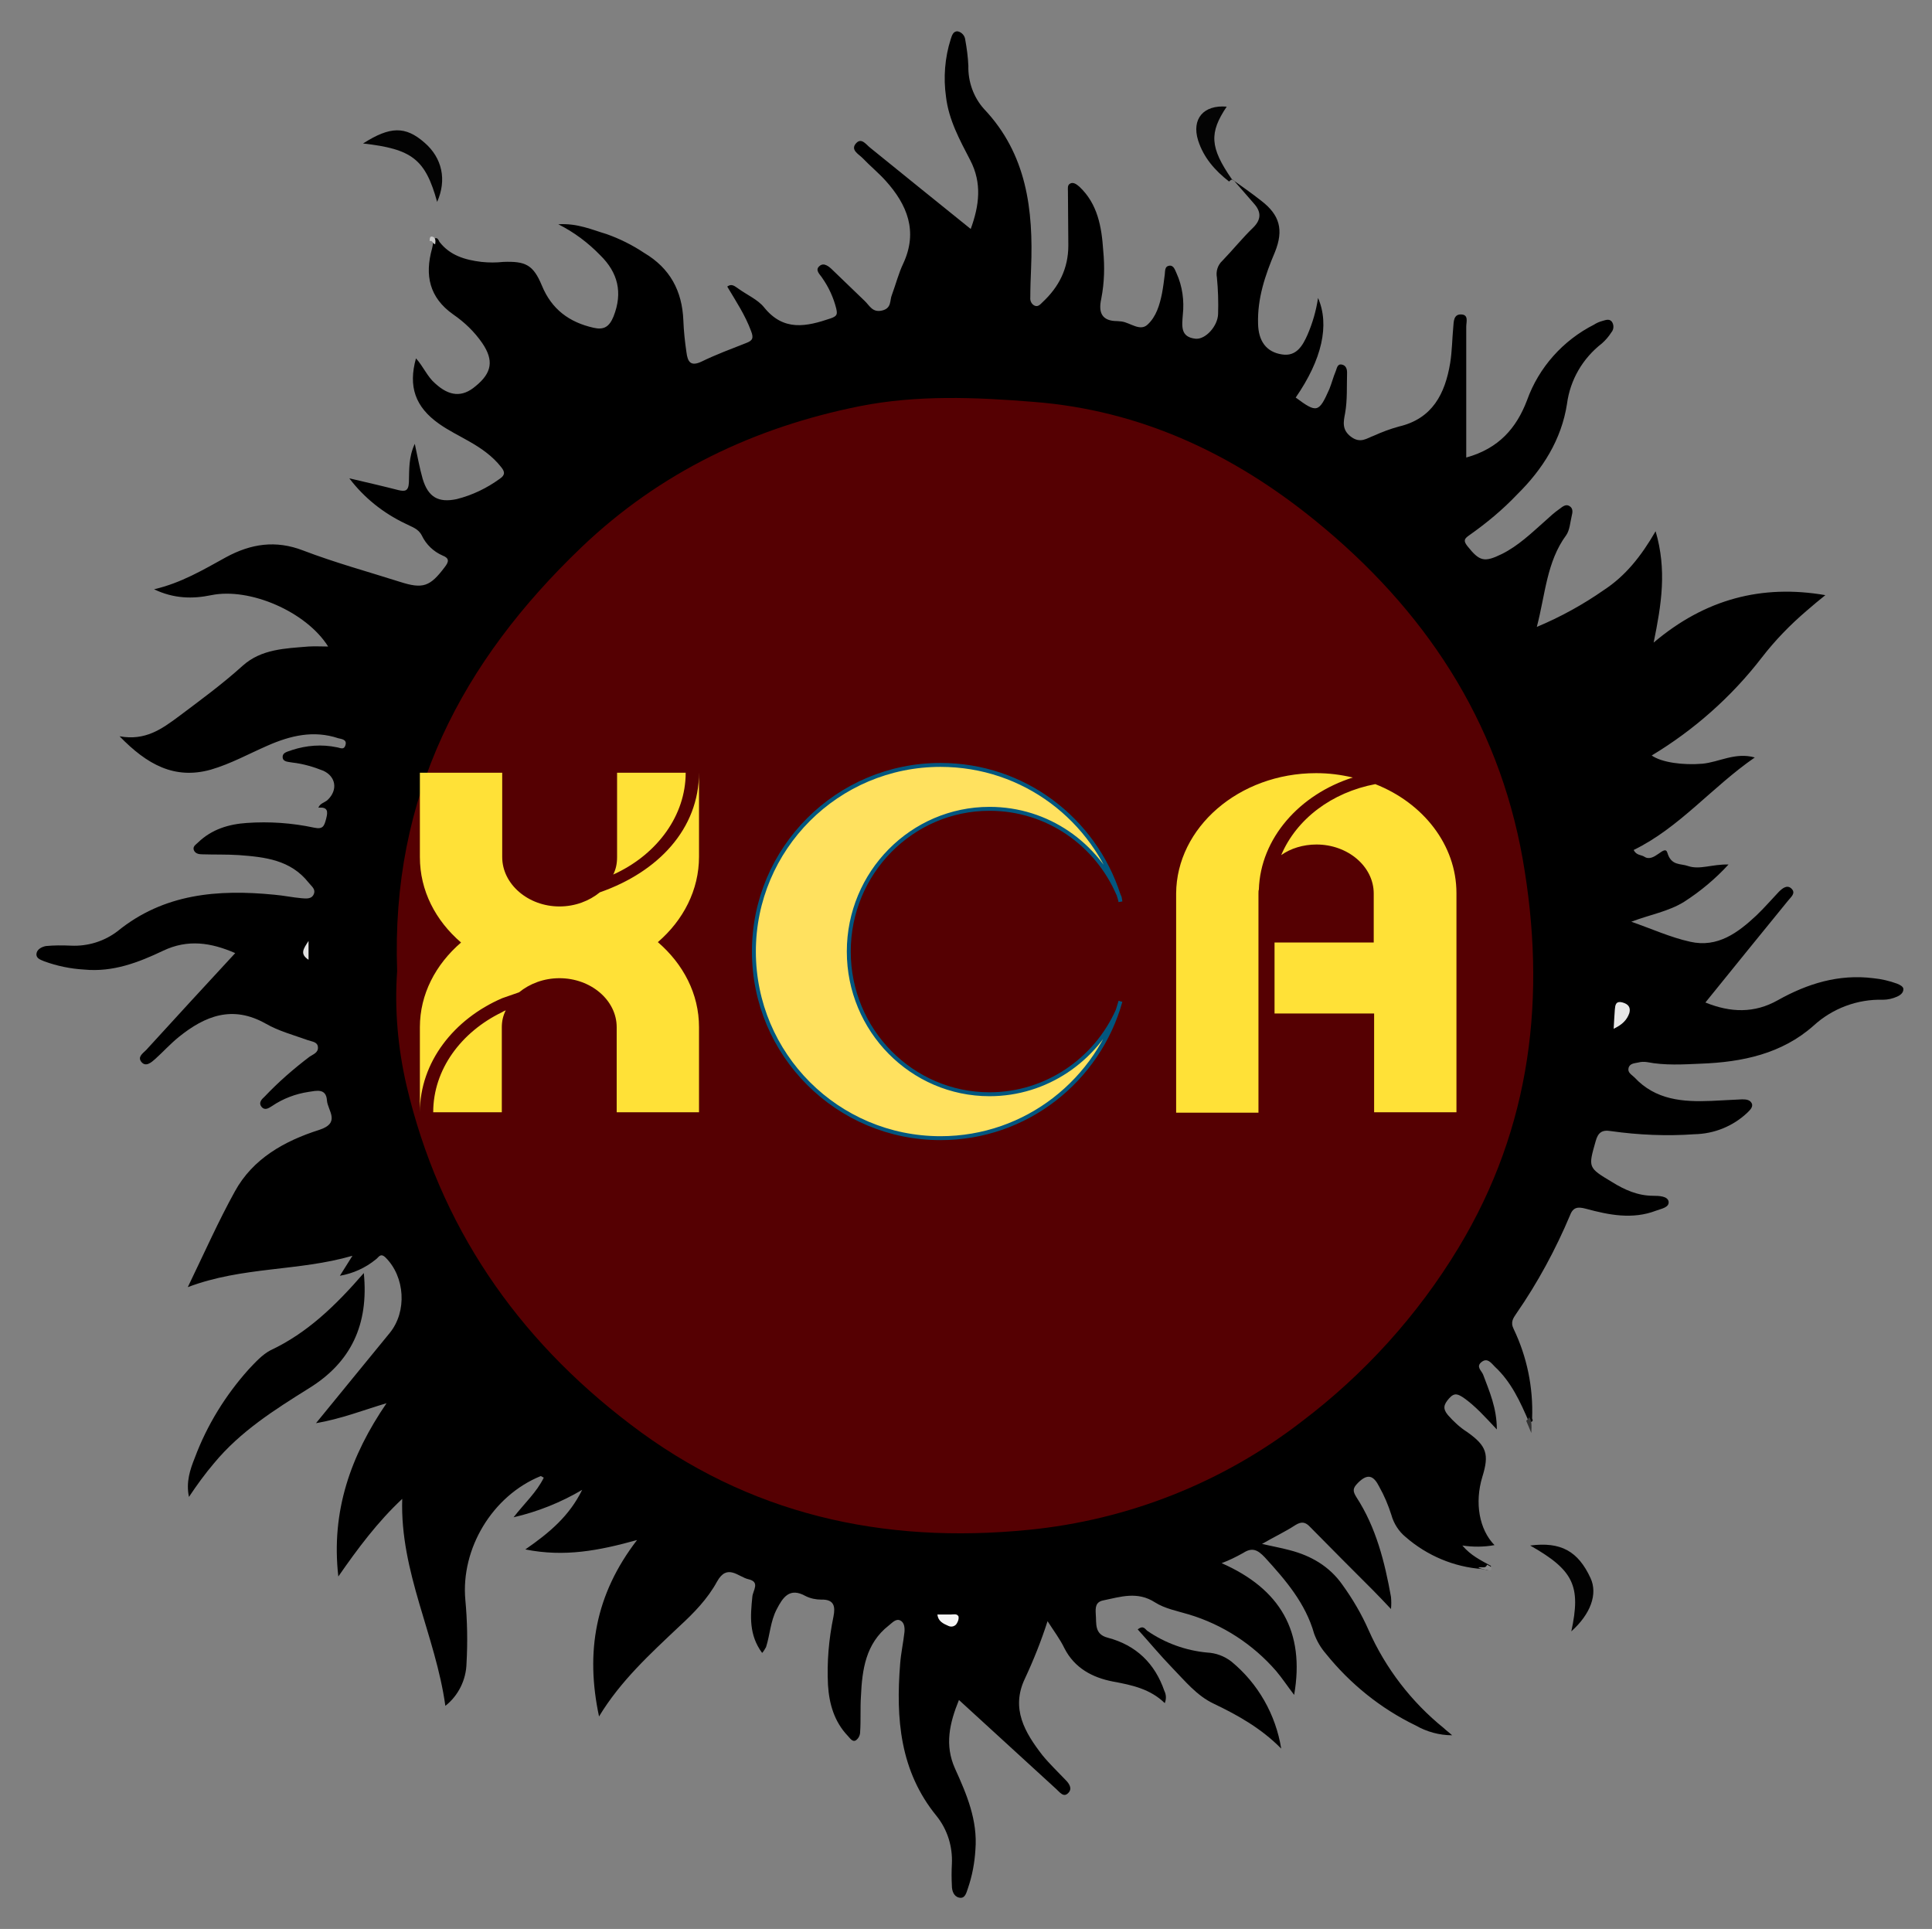 <?xml version="1.0" encoding="utf-8"?>
<!-- Generator: Adobe Illustrator 26.0.3, SVG Export Plug-In . SVG Version: 6.00 Build 0)  -->
<svg version="1.1" id="Capa_1" xmlns="http://www.w3.org/2000/svg" xmlns:xlink="http://www.w3.org/1999/xlink" x="0px" y="0px"
	 viewBox="0 0 492.8 492" style="enable-background:new 0 0 492.8 492;" xml:space="preserve">
<rect x="0" y="0" width="492.8" height="492" fill="#808080" stroke="none"/>
<style type="text/css">
	.st0{display:none;fill:#FEFEFE;}
	.st1{fill:#020202;}
	.st2{fill:#030303;}
	.st3{fill:#040404;}
	.st4{fill:#313131;}
	.st5{fill:#8A8A8A;}
	.st6{fill:#C9C9C9;}
	.st7{fill:#550002;}
	.st8{fill:#E7E7E7;}
	.st9{fill:#F6F6F6;}
	.st10{fill:#E2E2E2;}
	.st11{enable-background:new    ;}
	.st12{fill:#FFE137;}
	.st13{fill:#FFE15F;}
	.st14{fill:#FFE15F;stroke:#02567F;stroke-miterlimit:10;}
	.st15{fill:none;}
</style>
<g id="Capa_1-2">
	<path class="st0" d="M246.3,491.9c-81,0-161.9,0-242.9,0.1c-2.9,0-3.4-0.8-3.4-3.5C0.1,326.8,0.1,165.1,0,3.4C0,0.4,0.8,0,3.5,0
		c162,0.1,323.9,0.1,485.9,0c2.9,0,3.4,0.8,3.4,3.5c-0.1,161.7-0.1,323.4,0,485.1c0,2.9-0.8,3.4-3.5,3.4
		C408.3,491.9,327.3,491.9,246.3,491.9z"/>
	<path d="M314.2,45.7c2.5,1.8,5.1,3.6,7.5,5.5c4.7,3.6,5.8,7.4,3.5,13.1c-2.5,5.9-4.5,11.8-4.3,18.3c0.1,4.4,2.1,7.2,6.1,7.8
		c3.7,0.6,5.3-2.3,6.5-5c1.3-3,2.2-6.1,2.7-9.4c3,6.9,1,15.7-5.7,25.4c5.4,4,5.9,3.9,8.6-2.2c0.6-1.5,1-3.1,1.6-4.5
		c0.3-0.7,0.4-2,1.6-1.7c1,0.2,1.3,1.1,1.3,2c-0.1,3.5,0.1,7-0.5,10.4c-0.4,2.1-0.9,4.2,1.5,6s4,0.4,5.9-0.3c2-0.9,4.1-1.7,6.3-2.3
		c8.6-2,11.8-8.4,13.1-16.2c0.5-3.1,0.5-6.2,0.8-9.3c0.1-1.3,0.1-3.1,1.9-3.1c2.1,0,1.4,1.9,1.4,3.1c0,11.1,0,22.1,0,33.4
		c8.3-2.3,12.8-7.5,15.5-14.6c3-8.4,9.2-15.3,17.1-19.3c0.6-0.4,1.3-0.7,2-0.9c0.8-0.2,1.8-0.7,2.5,0.1c0.6,0.8,0.6,2-0.1,2.8
		c-0.7,1.1-1.5,2-2.4,2.8c-4.9,3.8-8.1,9.3-8.9,15.4c-1.4,9.1-6.2,16.7-12.7,23.1c-3.7,3.9-7.8,7.3-12.2,10.4
		c-1.3,0.9-1.6,1.4-0.5,2.8c3.1,3.9,4.3,4.2,8.8,2c4.2-2.1,7.5-5.3,11-8.4c1.2-1.1,2.4-2.2,3.7-3.1c0.8-0.6,1.7-1.4,2.7-0.6
		c0.8,0.6,0.6,1.6,0.4,2.4c-0.4,1.7-0.5,3.6-1.4,4.9c-5,6.8-5.3,15-7.5,23.4c6-2.5,11.8-5.7,17.1-9.4c5.5-3.6,9.5-8.6,13.2-15
		c2.9,9.9,1.5,18.6-0.5,28.4c13.1-11.1,27.6-14.9,43.8-12.1c-1.5,1.2-3.2,2.6-4.8,4c-4.2,3.6-8,7.5-11.4,11.9
		c-7.7,10-17.3,18.5-28.1,25c2.6,1.8,8,2.5,12.9,2.1c4.3-0.4,8.4-3,13.4-1.6c-11,7.6-19.2,17.9-30.9,23.6c0.7,1.4,1.9,1.2,2.7,1.7
		c2.5,1.7,5.2-3.3,5.9-1c1,3.4,3.4,2.7,5.3,3.4c3,1,6.1-0.5,10.3-0.4c-3.3,3.6-7.1,6.8-11.3,9.5c-4,2.5-8.8,3.3-13.5,5.1
		c5.2,1.8,10,4,15,5.1c7,1.6,12.2-2.3,16.9-6.7c2-1.9,3.8-4,5.7-6c0.9-0.9,2.1-1.9,3.2-0.9c1.3,1.2-0.1,2.2-0.8,3.1
		c-7,8.6-14,17.2-21.1,26c6.4,2.6,12.5,2.8,18.5-0.6c7.5-4.2,15.5-6.7,24.3-5.6c2.1,0.2,4.2,0.7,6.1,1.4c0.7,0.3,1.6,0.7,1.6,1.4
		c0,0.9-0.7,1.5-1.6,1.9c-1.1,0.5-2.4,0.8-3.6,0.8c-6.5-0.2-12.9,2.2-17.7,6.6c-8.1,7.2-18.2,9.3-28.7,9.7
		c-4.6,0.2-9.2,0.5-13.8-0.4c-0.7-0.1-1.5-0.1-2.2,0.1c-0.9,0.2-2.2,0.2-2.5,1.4s0.8,1.7,1.5,2.4c5.4,5.8,12.4,6.3,19.6,6
		c2.6-0.1,5.2-0.3,7.9-0.4c1,0,2.1,0.1,2.5,1.2c0.2,0.9-0.6,1.6-1.2,2.2c-3.7,3.5-8.5,5.4-13.5,5.5c-7.1,0.5-14.2,0.2-21.3-0.8
		c-2.3-0.4-3.3,0.4-3.9,2.6c-1.9,6.7-2,6.7,4.2,10.4c3.2,2,6.6,3.5,10.5,3.5c1.5,0,3.6,0.1,3.9,1.4c0.3,1.6-1.9,1.9-3.2,2.4
		c-6,2.3-12,1.1-17.9-0.5c-1.9-0.5-3.2-0.5-4,1.6c-3.7,8.8-8.3,17.3-13.7,25.1c-0.8,1.2-1.6,2.2-0.7,4c3.4,7.1,5,14.9,4.7,22.8
		c0.4,0.8-0.1,0.9-0.8,0.9c-2.2-5.1-4.5-10.2-8.7-14.1c-0.9-0.9-1.9-2.4-3.4-1.2s0,2.2,0.4,3.2c1.6,4.3,3.5,8.5,3.5,14
		c-3-3.2-5.5-6-8.5-8.1c-1.4-0.9-2.3-1.4-3.7,0.2s-1.6,2.6-0.3,4.2c1.5,1.7,3.1,3.2,5,4.4c4.9,3.5,5.6,5.6,3.8,11.4
		c-2,6.6-0.8,13.4,3.1,17.4c-2.7,0.5-5.5,0.5-8.2,0.1c2.2,2.6,4.8,3.8,7.3,5.2c-0.2,1.8-1.4,0.8-2.2,0.8c-7.2-0.5-14.1-3.4-19.6-8.2
		c-1.7-1.4-3-3.4-3.6-5.6c-0.8-2.5-1.8-4.9-3.1-7.2c-1.4-2.8-2.9-3.5-5.4-1c-1.4,1.4-1.4,2.1-0.4,3.7c5,7.7,7.2,16.5,8.8,25.4
		c0.1,1,0.1,2.1,0,3.1c-1.9-2-3.2-3.4-4.5-4.7c-5.4-5.4-10.8-10.8-16.1-16.2c-1.2-1.3-2.2-1.5-3.8-0.5c-2.6,1.7-5.4,3-8.5,4.8
		c2.6,0.6,4.9,1,7.1,1.6c5.4,1.4,10.1,4.1,13.4,8.8c2.6,3.6,4.9,7.5,6.7,11.6c4.3,9.7,10.9,18.3,19.2,25c0.5,0.5,1.1,0.9,2.1,1.8
		c-3.3,0-6.5-0.9-9.3-2.5c-8.9-4.3-16.7-10.6-22.9-18.3c-1.3-1.5-2.3-3.2-3-5.1c-2.2-7.8-7.3-13.7-12.6-19.5
		c-1.8-1.9-3.2-2.6-5.5-1.1c-1.8,1-3.6,1.9-5.5,2.6c15,6.6,21.3,17.5,18.5,33.6c-1.7-2.2-3-4.2-4.6-6.1
		c-5.9-6.8-13.6-11.8-22.2-14.4c-3-0.9-6.2-1.5-8.7-3.1c-4.5-2.9-8.8-1.4-13.2-0.5c-2,0.4-2,1.9-1.9,3.5c0.2,2.4-0.4,5.1,3,6
		c7.3,1.9,12.1,6.6,14.5,13.6c0.5,1,0.5,2.1,0.1,3.1c-3.7-3.6-8.3-4.6-13.2-5.5c-5.2-1-9.8-3.4-12.4-8.5c-1.1-2.3-2.7-4.4-4.3-6.9
		c-1.6,5-3.6,10-5.8,14.7c-3.6,7.6,0,13.7,4.5,19.5c1.8,2.2,3.9,4.2,5.9,6.3c0.9,0.9,1.8,2.2,0.7,3.3c-1.2,1.3-2.2-0.2-3.1-1
		l-24.8-22.7c-2.4,5.9-3.7,11.5-1,17.5c3,6.6,5.8,13.2,5.2,20.7c-0.2,3.3-0.8,6.6-1.9,9.8c-0.4,1.1-0.7,2.8-2.3,2.4
		c-1.3-0.3-1.8-1.7-1.8-3c-0.1-1.9-0.1-3.7,0-5.6c0.2-4.4-1.1-8.7-3.9-12.2c-9.4-11.5-10.4-24.9-9.3-38.8c0.2-2.7,0.8-5.4,1.1-8.1
		c0.1-1.1,0-2.5-1.1-3s-2,0.6-2.9,1.3c-5.9,4.6-6.8,11.3-7.1,18.1c-0.2,3,0,6-0.2,9c0,0.9-0.4,1.7-1.1,2.2c-0.9,0.5-1.5-0.6-2.1-1.2
		c-3.4-3.6-4.7-8.1-5-12.9c-0.3-5.9,0.2-11.7,1.4-17.5c0.5-2.5,0.2-4.4-3.1-4.3c-1.4,0-2.8-0.3-4-0.9c-4.1-2.3-5.8,0.3-7.4,3.4
		s-1.7,6.5-2.7,9.6c-0.3,0.5-0.6,1.1-1,1.5c-3.4-4.6-3-9.4-2.5-14.3c0.1-1.6,2.1-3.8-1-4.5c-2.6-0.6-5.4-4.1-8,0.6
		c-2.4,4.4-5.9,8-9.6,11.4c-7.4,7-15,13.9-20.5,23c-3.5-16.4-1-31.1,9.7-45c-9.7,2.7-18.5,4.4-28.5,2.4c6.2-4.3,11.2-8.5,14.5-15.2
		c-5.4,3.2-11.4,5.6-17.5,7c2.8-3.6,5.9-6.4,7.7-10.1c-0.4-0.2-0.6-0.4-0.8-0.4c-12.3,5-20.4,18.5-19.2,31.6
		c0.5,5.3,0.6,10.7,0.3,16.1c-0.1,4.3-2.1,8.3-5.4,10.9c-2.5-18-11.6-34.1-11-52.8c-6.3,5.9-11.3,12.6-16.3,19.8
		c-1.9-16.7,3.2-30.9,12.3-44.2c-6,1.8-11.6,4-18,5.1c6.5-8,12.7-15.5,18.8-23c4.5-5.5,3.9-14.4-1.1-19.3c-1.3-1.2-1.7,0-2.4,0.5
		c-2.7,2.2-5.8,3.6-9.2,4.2l3.2-5.1c-13.8,4-28,2.7-42,8c4.3-8.9,7.8-16.8,12-24.4c4.6-8.4,12.7-12.9,21.5-15.7
		c5.6-1.8,2.2-4.9,2-7.5c-0.2-3.2-2.7-2.5-4.7-2.2c-3.3,0.5-6.5,1.7-9.3,3.6c-0.9,0.6-1.9,1.2-2.7,0.2s0-1.9,0.8-2.6
		c3.5-3.7,7.4-7.1,11.5-10.2c0.9-0.6,2.2-1,2.1-2.4s-1.5-1.4-2.6-1.8c-3.6-1.3-7.4-2.3-10.7-4.2c-8.5-4.8-15.5-2-22.2,3.4
		c-2.1,1.7-4,3.8-6,5.6c-1,0.9-2.4,2.1-3.5,0.8s0.3-2.2,1.2-3.1c7.5-8.2,15-16.4,22.7-24.7c-6.2-2.7-12.1-3.6-18.4-0.6
		s-12.8,5.5-20.1,4.8c-3.5-0.2-6.9-0.9-10.2-2.1c-0.9-0.4-2.1-0.7-2-1.9c0.1-1.2,1.4-1.8,2.4-2c2.1-0.2,4.2-0.2,6.4-0.1
		c4.3,0.2,8.5-1.1,11.9-3.7c11.8-9.6,25.6-10.7,39.9-9.3c2.4,0.2,4.7,0.7,7,0.9c1.2,0.1,2.7,0.3,3.2-1.2c0.4-1.2-0.7-1.9-1.4-2.8
		c-4.6-5.8-11.1-6.5-17.8-7c-3.1-0.2-6.2-0.1-9.4-0.2c-0.8,0-1.8-0.2-2.1-1.2c-0.2-0.9,0.6-1.3,1.1-1.8c3.5-3.4,7.9-4.7,12.5-5
		c5.7-0.4,11.5,0,17.1,1.2c2.3,0.5,2.6-0.4,3.1-2.3s0.4-3-2-2.8c0.5-1.2,1.7-1.3,2.4-2c2.6-2.5,2.1-5.9-1.1-7.4
		c-2.5-1-5.2-1.8-7.9-2.1c-0.9-0.2-2.4-0.1-2.5-1.3c-0.1-1.4,1.5-1.5,2.4-1.9c3.7-1.2,7.6-1.5,11.4-0.7c0.8,0.1,1.8,0.8,2.2-0.5
		c0.5-1.5-1-1.6-1.8-1.8c-6.3-2.1-12.2-0.7-18.1,1.9c-4.8,2.1-9.3,4.6-14.4,6.1c-9.3,2.6-16.3-1.3-23.3-8.5c6.6,1.2,10.8-1.9,15-5
		c5.6-4.2,11.2-8.3,16.4-13c4.8-4.3,10.9-4.4,16.8-4.9c1.6-0.1,3.2,0,5,0c-5.6-8.9-20-15.1-29.8-13.1c-4.8,1-9.6,0.9-14.6-1.5
		c6.9-1.6,12.6-5,18.4-8.2c6.3-3.4,12.6-4.4,19.6-1.7c8.1,3.1,16.5,5.4,24.7,8c5.9,1.9,7.7,1.2,11.4-3.7c1.1-1.4,1.3-2.3-0.5-3
		c-2.3-1-4.2-2.8-5.3-5.1c-0.9-1.8-2.6-2.2-4.1-3c-5.7-2.7-10.6-6.6-14.4-11.6c4.7,1.1,8.6,2,12.5,3c1.7,0.4,2.6,0.3,2.7-2
		c0.1-3.2-0.1-6.4,1.5-9.8c0.7,3.2,1.2,6.1,2,8.9c1.4,4.7,4,6.2,8.7,5.2c4-1,7.7-2.8,11-5.2c1.5-1,1.2-1.9,0.3-3
		c-2.2-2.8-5.1-4.8-8.1-6.5c-2.6-1.5-5.3-2.8-7.7-4.5c-6.1-4.3-7.9-9.5-5.9-16.7c1.9,2.1,2.9,4.7,4.9,6.4c3.6,3.3,6.9,3.6,10.3,0.7
		c4.2-3.4,4.7-6.6,1.7-11c-2-2.9-4.5-5.3-7.4-7.3c-6.1-4.3-7.3-10-5.4-16.8c0.2-0.8,0.3-1.7,0.5-2.5c0.9-0.5,1.1,0.3,1.4,0.8
		c2.7,3.5,6.6,4.6,10.7,5.1c1.9,0.2,3.7,0.2,5.6,0c5.6-0.2,7.6,0.7,9.8,6c2.5,6.1,7,9.4,13.2,10.8c2.6,0.6,4-0.2,5.1-2.9
		c2.4-6.1,1.1-11.2-3.4-15.6c-3.1-3.2-6.7-5.9-10.7-7.9c4.9-0.3,8.6,1.4,12.3,2.5c3.4,1.2,6.6,2.8,9.6,4.8c6.6,3.9,9.7,9.7,10,17.2
		c0.1,2.7,0.4,5.5,0.8,8.2c0.3,2.3,1,3.7,3.9,2.3c3.7-1.8,7.5-3.2,11.3-4.7c1.6-0.6,2-1.2,1.3-3c-1.5-4.1-3.9-7.7-6.1-11.4
		c1.2-0.9,2,0,2.8,0.5c2.2,1.6,5,2.8,6.6,4.8c5,6.2,10.8,4.9,17,2.8c1.7-0.6,1.7-1.1,1.4-2.5c-0.7-2.8-1.9-5.4-3.5-7.7
		c-0.6-1-2.1-2.1-0.7-3.2c1.1-0.9,2.4,0.2,3.3,1.1c2.7,2.6,5.4,5.2,8.1,7.8c1.3,1.2,2,3.1,4.5,2.5s1.9-2.6,2.5-4
		c1-2.7,1.7-5.5,2.9-8c3.8-8.2,1-15-4.5-21.1c-1.8-2-4-3.8-5.9-5.8c-1-1-3.2-2.1-1.6-3.8c1.4-1.5,2.6,0.5,3.7,1.3
		c8.4,6.8,16.8,13.6,25.5,20.6c2.2-6,2.9-11.7-0.1-17.5c-2.7-5.2-5.5-10.3-6.2-16.2c-0.7-4.9-0.3-10,1.2-14.7c0.3-0.9,0.6-2.1,1.8-2
		c1,0.2,1.8,1.1,1.9,2.1c0.4,2.2,0.7,4.4,0.8,6.7c-0.1,4,1.3,8,4,11c10.9,11.5,12.6,25.7,12,40.6c-0.1,2.5-0.2,5-0.2,7.5
		c-0.1,0.9,0.4,1.8,1.2,2.1c0.8,0.3,1.4-0.4,1.9-0.9c4.2-3.9,6.6-8.6,6.6-14.5c0-4.6-0.1-9.2-0.1-13.8c0-0.7-0.2-1.6,0.6-2
		s1.6,0.2,2.3,0.8c4.7,4.4,5.7,10.3,6.1,16.3c0.4,4.1,0.3,8.2-0.5,12.3c-0.8,3.6,0.2,5.7,4.1,5.7c0.4,0,0.7,0.1,1.1,0.1
		c2.2,0.3,4.7,2.6,6.6,0.8c2.2-2,3.1-5,3.7-8c0.3-1.6,0.5-3.2,0.7-4.8c0.1-0.9,0-2,1-2.2c1.3-0.3,1.6,1.1,2,1.9
		c1.5,3.3,2,7,1.6,10.6c-0.2,2.8-0.7,5.7,3.3,6.1c2.5,0.2,5.6-3.2,5.7-6.3c0.1-3.1,0-6.2-0.3-9.3c-0.3-1.6,0.2-3.2,1.4-4.3
		c2.7-2.8,5.1-5.8,7.9-8.5c2-2,2-3.9,0.3-5.9s-3.6-4.1-5.4-6.2C313.5,45.8,313.5,45.4,314.2,45.7z"/>
	<path d="M92.8,324.7c1.3,13.2-3.3,22.8-14,29.4c-8.8,5.5-17.5,11-24.2,19.1c-2.3,2.7-4.4,5.6-6.4,8.6c-0.8-3.8,0.3-7,1.5-10
		c3.1-8.3,7.8-15.9,13.7-22.5c1.7-1.8,3.5-3.8,5.6-4.9C78.4,340,85.7,332.9,92.8,324.7z"/>
	<path d="M326.8,446c-5-5.1-11-8.5-17.3-11.5c-4.2-2-7.2-5.7-10.4-9s-5.9-6.6-8.9-9.9c1.5-1.2,1.9,0,2.5,0.4c4.5,3.1,9.8,5,15.2,5.5
		c2.2,0.1,4.4,0.9,6.2,2.3C320.9,429.4,325.4,437.3,326.8,446z"/>
	<path class="st1" d="M390.3,394.2c7.8-1,12.2,1.4,15.4,8.3c1.9,4.1,0,9.2-4.9,13.6C403.3,404.5,401.4,400.5,390.3,394.2z"/>
	<path class="st2" d="M92.6,36.6c6.9-4.4,10.8-4.5,15.7-0.2c4.5,3.9,5.7,9.5,3.2,15.1C108.5,40.6,105.1,38,92.6,36.6z"/>
	<path class="st3" d="M314.2,45.7l-0.7,0.6c-3.6-2.8-6.5-6.1-7.9-10.5c-1.7-5.5,1.4-9.1,7.3-8.6C308.4,33.9,308.6,37.6,314.2,45.7z"
		/>
	<path class="st4" d="M389.3,362.4l0.8-0.9c0.6,1,0.6,2,0.5,4L389.3,362.4z"/>
	<path class="st5" d="M377.1,399.9c0.7-0.5,1.8,0.4,2.2-0.8c0.4,0.2,1,0.4,1.1,0.8c0.2,0.7-0.5,0.7-0.9,0.6
		C378.8,400.4,378,400.1,377.1,399.9z"/>
	<path class="st6" d="M111,62.3c-0.6-0.1-0.7-1.1-1.4-0.8c0-0.6,0-1.4,0.8-1.1S111.1,61.6,111,62.3z"/>
	<path class="st7" d="M101.3,247.7c-1.6-44.7,16.6-79,47-108.1c20.1-19.2,44.1-30.6,71-36c14.6-2.9,29.5-2.3,44.3-1.1
		c27.3,2.1,51,13.3,71.9,30.3c27.7,22.5,46.6,50.8,52.9,86.3c6.1,34.8,2.3,68.3-16.4,99.2c-10.4,17.2-24,32.2-40,44.3
		c-20.2,15.6-44.3,25.1-69.6,27.6c-37.2,3.7-71.5-3.9-101.6-26.9c-29.1-22.1-48.7-50.7-57.1-86.4
		C101.5,267.4,100.6,257.5,101.3,247.7z"/>
	<path class="st8" d="M411.6,262.4c0.1-2,0.2-3.4,0.3-4.9c0.1-1.1,0.2-2.3,2-1.8c1.4,0.4,2.1,1.2,1.7,2.7
		C415,260.1,413.9,261.3,411.6,262.4z"/>
	<path class="st9" d="M239.1,411.8c1.2,0,2.3,0,3.4,0c0.7,0,1.6-0.3,2,0.5c0.1,0.6-0.1,1.2-0.4,1.7c-0.4,0.8-1.4,1.1-2.2,0.7l0,0
		C240.5,414.1,239.3,413.5,239.1,411.8z"/>
	<path class="st10" d="M78.7,240v4.8C76.4,243.3,77.4,242,78.7,240z"/>
</g>
<g>
	<g class="st11">
		<path class="st12" d="M117.6,240.4c-6.5-5.6-10.5-13.2-10.5-21.8v-21.5h21v21.5c0,6.9,6.6,12.6,14.6,12.6c4,0,7.6-1.4,10.3-3.6
			c14.9-5.2,25.3-16.2,25.3-30.6v21.5c0,8.5-4,16.2-10.5,21.8c6.5,5.6,10.5,13.2,10.5,21.7v21.7h-21V262c0-6.9-6.6-12.5-14.6-12.5
			c-4,0-7.6,1.4-10.3,3.6c-1.4,0.5-2.9,1-4.3,1.5c-12.3,5.3-21,16.3-21,29.1V262C107.1,253.6,111.1,246,117.6,240.4z M110.5,283.7
			c0-11,7.2-20.5,17.5-25.5c0.3-0.2,0.7-0.4,1-0.5c-0.7,1.4-1,2.8-1,4.3v21.7H110.5z M156.4,223.1c0.7-1.4,1-2.8,1-4.5v-21.5h17.5
			c0,10.9-7.2,20.5-17.5,25.5C157.1,222.8,156.6,222.9,156.4,223.1z"/>
		<path class="st12" d="M335.7,197.2c3.3,0,6.3,0.4,9.3,1.1h0.1c-13.6,4.3-23.6,15.5-24,28.6c-0.1,0.2-0.1,0.6-0.1,1v55.9h-21v-55.9
			C300.1,211.1,316,197.2,335.7,197.2z M350.4,240.5v-12.6c0-6.9-6.6-12.5-14.6-12.5c-3.4,0-6.6,1-9,2.7c3.9-9.2,12.9-16,24-18.1
			c12.2,4.8,20.7,15.5,20.7,27.8v55.9h-21v-25.2h-25.4v-18.1H350.4z"/>
	</g>
</g>
<g>
	<g>
		<g>
			<path class="st13" d="M285.1,257.7c-5.6,12.6-18.2,21.4-32.7,21.4c-19.8,0-35.9-16.3-35.9-36.4s16.1-36.4,35.9-36.4
				c14.8,0,27.4,9,32.9,21.9c-6.2-19.2-24.1-33.1-45.4-33.1c-26.3,0-47.6,21.3-47.6,47.6s21.3,47.6,47.6,47.6
				c21.9,0,40.3-14.8,45.9-34.9L285.1,257.7z"/>
			<path class="st13" d="M285.6,228.9c-0.1-0.2-0.2-0.5-0.3-0.7c0.2,0.6,0.4,1.2,0.5,1.8L285.6,228.9z"/>
		</g>
	</g>
	<g>
		<g>
			<path class="st14" d="M285.1,257.7c-5.6,12.6-18.2,21.4-32.7,21.4c-19.8,0-35.9-16.3-35.9-36.4s16.1-36.4,35.9-36.4
				c14.8,0,27.4,9,32.9,21.9c-6.2-19.2-24.1-33.1-45.4-33.1c-26.3,0-47.6,21.3-47.6,47.6s21.3,47.6,47.6,47.6
				c21.9,0,40.3-14.8,45.9-34.9L285.1,257.7z"/>
			<path class="st14" d="M285.6,228.9c-0.1-0.2-0.2-0.5-0.3-0.7c0.2,0.6,0.4,1.2,0.5,1.8L285.6,228.9z"/>
		</g>
	</g>
</g>
<rect x="197.2" y="335" class="st15" width="11.8" height="11.2"/>
</svg>
